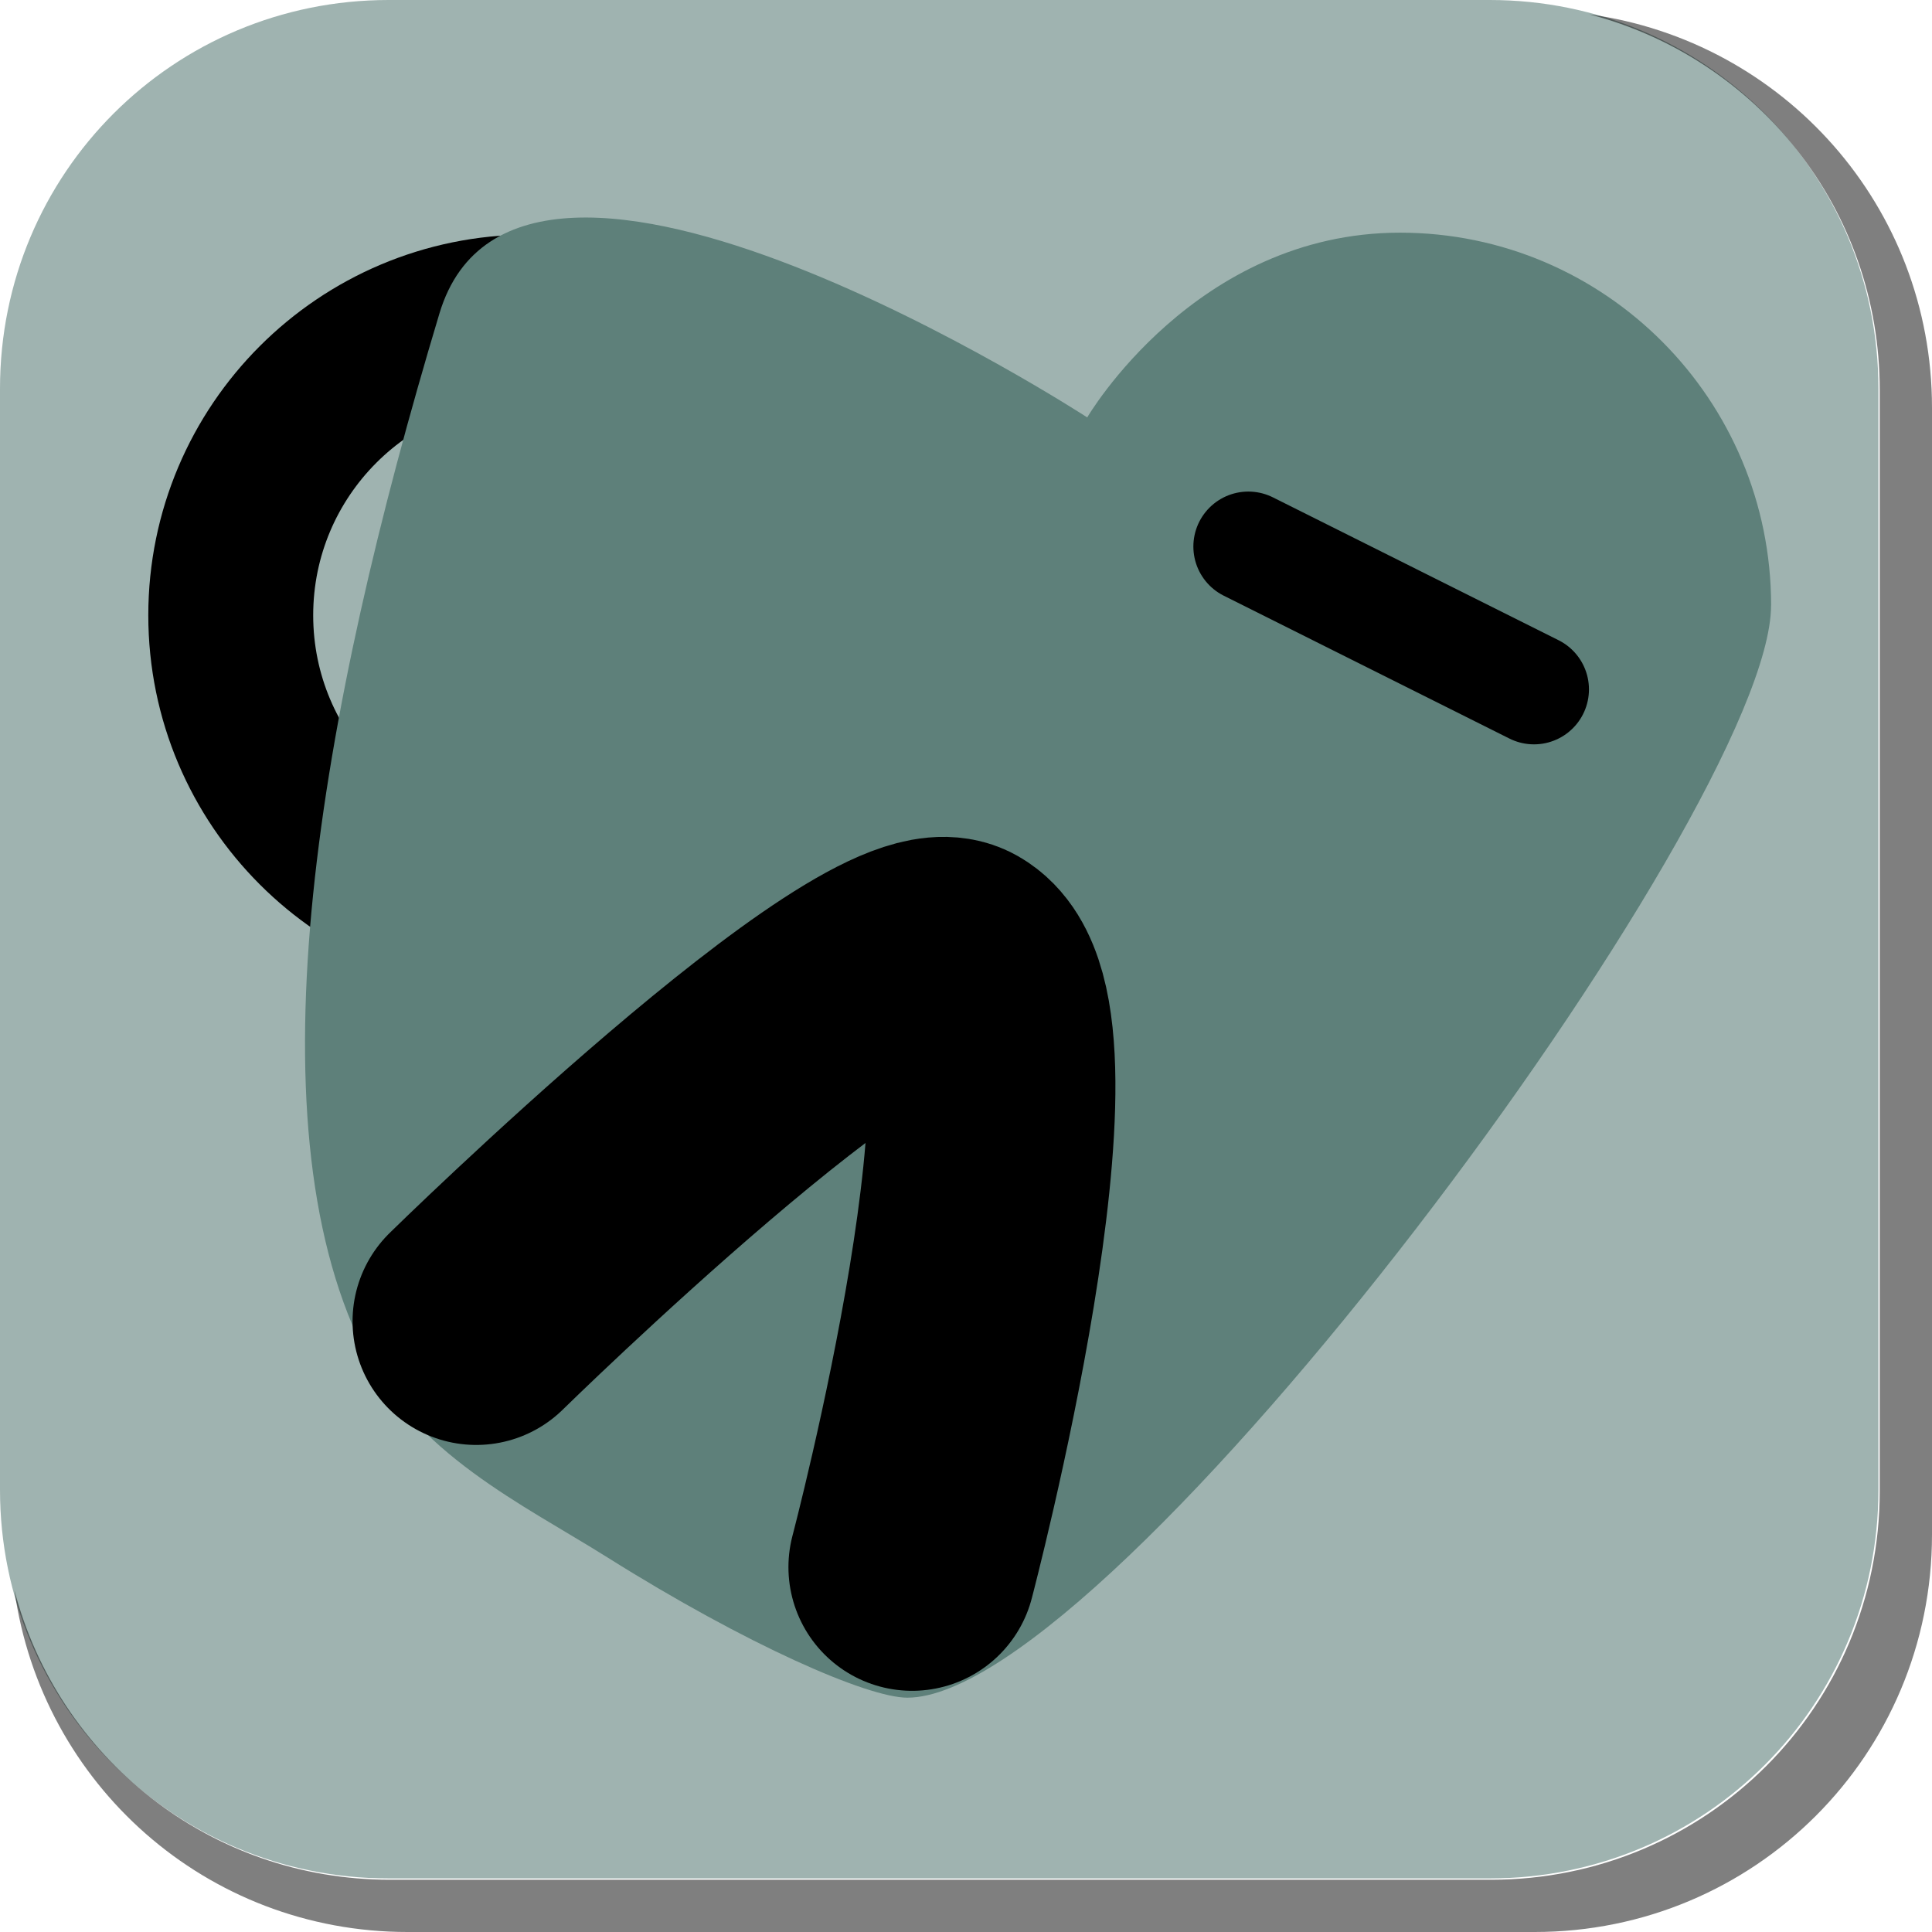 <svg version="1.1" xmlns="http://www.w3.org/2000/svg" xmlns:xlink="http://www.w3.org/1999/xlink" width="35.149" height="35.149" viewBox="0,0,35.149,35.149"><g transform="translate(-222.413,-162.413)"><g data-paper-data="{&quot;isPaintingLayer&quot;:true}" stroke-miterlimit="10" stroke-dasharray="" stroke-dashoffset="0" style="mix-blend-mode: normal"><path d="M229.483,162.413h20.034c3.917,0 7.07,3.153 7.07,7.07v20.034c0,3.917 -3.153,7.07 -7.07,7.07h-20.034c-3.917,0 -7.07,-3.153 -7.07,-7.07v-20.034c0,-3.917 3.153,-7.07 7.07,-7.07z" fill-opacity="0.597" fill="#5e807a" fill-rule="evenodd" stroke="none" stroke-width="4.439" stroke-linecap="round" stroke-linejoin="round"/><path d="M226.611,173.607c0,-2.996 2.429,-5.425 5.425,-5.425c2.996,0 5.425,2.429 5.425,5.425c0,2.996 -2.429,5.425 -5.425,5.425c-2.996,0 -5.425,-2.429 -5.425,-5.425z" fill="none" fill-rule="nonzero" stroke="#000000" stroke-width="3" stroke-linecap="butt" stroke-linejoin="miter"/><path d="M254.634,173.427c0,3.745 -11.986,19.872 -15.714,19.872c-0.722,0 -2.928,-0.963 -5.453,-2.55c-1.548,-0.972 -3.509,-1.884 -4.456,-3.818c-2.064,-4.214 -0.807,-11.486 1.397,-18.816c1.452,-4.826 11.785,1.892 11.785,1.892c0,0 1.961,-3.361 5.69,-3.361c3.729,0 6.752,3.036 6.752,6.781z" fill="#5e807a" fill-rule="nonzero" stroke="none" stroke-width="0" stroke-linecap="butt" stroke-linejoin="miter"/><path d="M250.321,174.955l-5.197,-2.599" fill="none" fill-rule="nonzero" stroke="#000000" stroke-width="2" stroke-linecap="round" stroke-linejoin="miter"/><path d="M231.077,186.451c0,0 7.41,-7.267 8.743,-6.507c1.808,1.031 -0.813,10.98 -0.813,10.98" fill="none" fill-rule="nonzero" stroke="#000000" stroke-width="4.5" stroke-linecap="round" stroke-linejoin="miter"/><path d="M257.562,169.832v20.498c0,4.007 -3.225,7.232 -7.232,7.232h-20.5c-3.661,0 -6.661,-2.694 -7.154,-6.215c0.795,3.035 3.541,5.264 6.832,5.264h20.033c3.917,0 7.07,-3.154 7.07,-7.07v-20.033c0,-3.298 -2.239,-6.045 -5.283,-6.834c3.53,0.485 6.234,3.491 6.234,7.158z" fill-opacity="0.502" fill="#000000" fill-rule="evenodd" stroke="none" stroke-width="4.542" stroke-linecap="round" stroke-linejoin="round"/></g></g></svg>